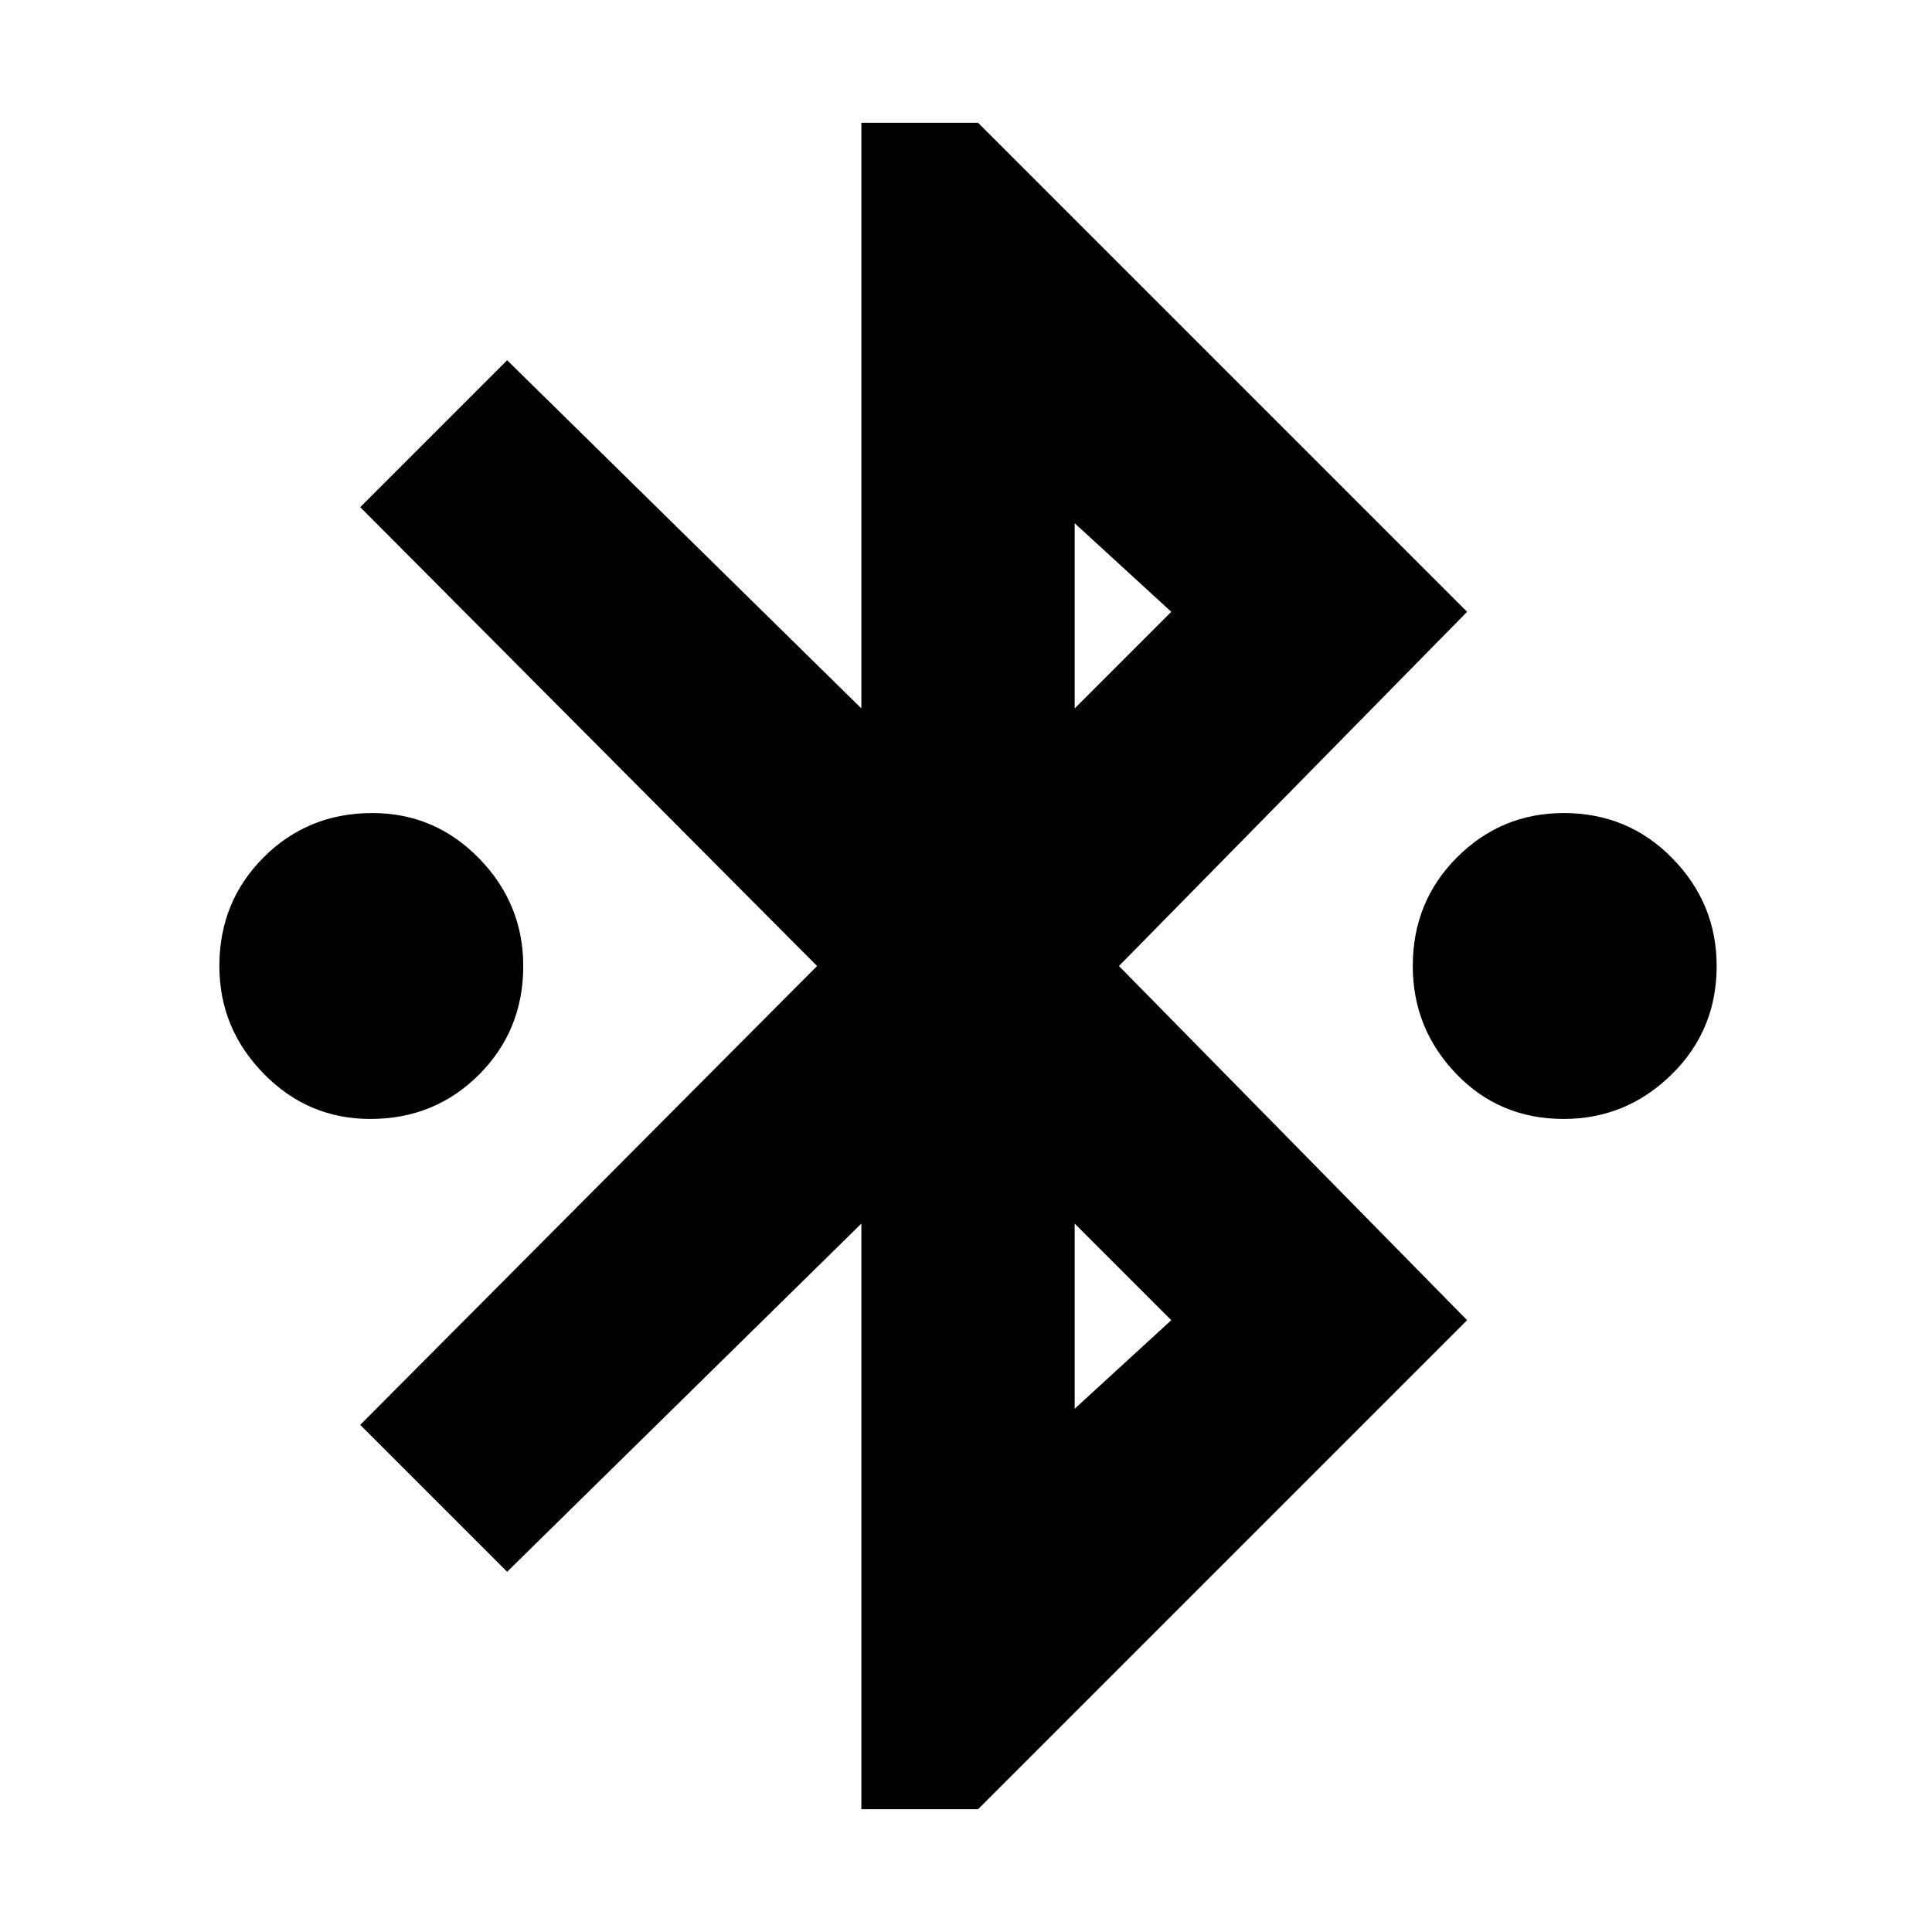 <svg xmlns="http://www.w3.org/2000/svg" height="24" width="24"><path d="M10.7 22.475V15.2L6.3 19.525L4.475 17.7L10.15 12L4.475 6.3L6.3 4.475L10.7 8.8V1.525H12.15L18.225 7.6L13.9 12L18.225 16.4L12.15 22.475ZM13.35 8.8 14.55 7.6 13.35 6.5ZM13.35 17.5 14.55 16.4 13.35 15.2ZM4.6 13.9Q3.825 13.9 3.275 13.337Q2.725 12.775 2.725 12Q2.725 11.2 3.275 10.65Q3.825 10.1 4.625 10.1Q5.4 10.1 5.95 10.662Q6.5 11.225 6.5 12Q6.5 12.8 5.95 13.35Q5.4 13.9 4.6 13.9ZM19.425 13.9Q18.625 13.9 18.087 13.337Q17.55 12.775 17.55 12Q17.55 11.2 18.1 10.65Q18.65 10.1 19.425 10.1Q20.225 10.1 20.775 10.662Q21.325 11.225 21.325 12Q21.325 12.8 20.763 13.35Q20.2 13.9 19.425 13.9Z"/></svg>